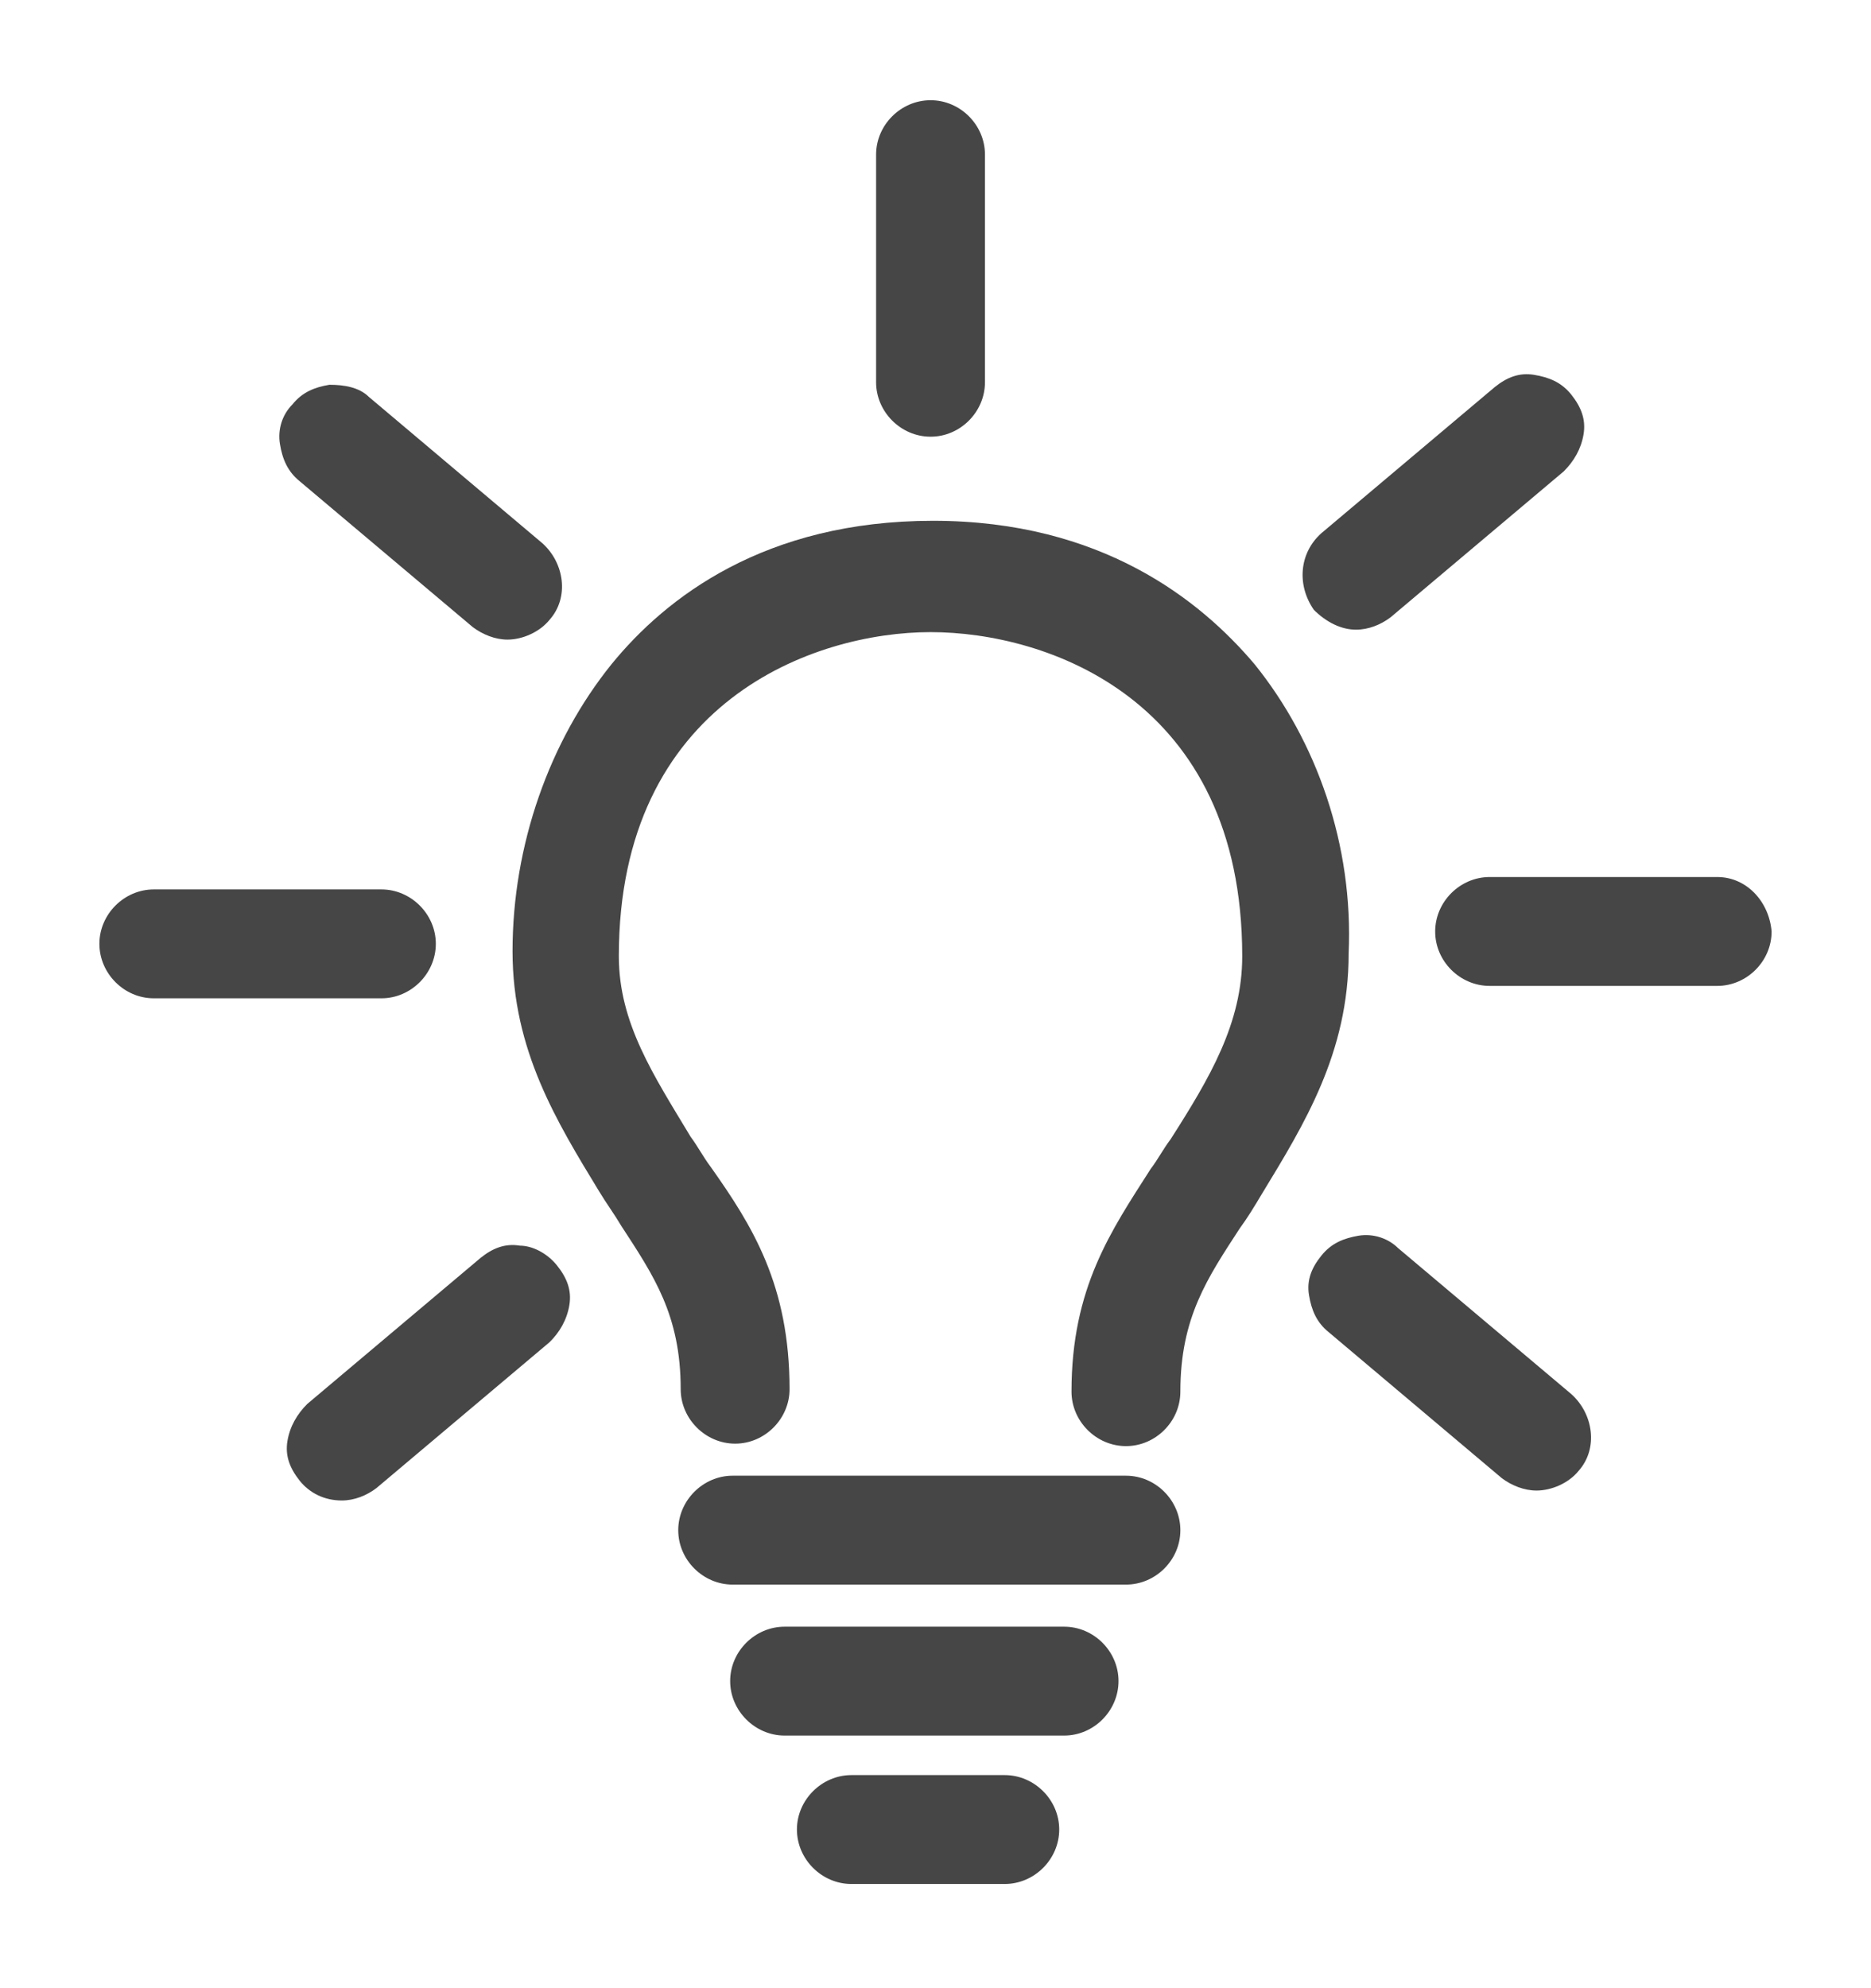<svg width="16" height="17" viewBox="0 0 16 17" fill="none" xmlns="http://www.w3.org/2000/svg">
<path d="M9.629 12.618H6.265C6.012 12.618 5.8 12.83 5.8 13.084C5.8 13.338 6.012 13.549 6.265 13.549H9.629C9.883 13.549 10.094 13.338 10.094 13.084C10.094 12.83 9.883 12.618 9.629 12.618Z" fill="#464646"/>
<path d="M9.1 13.909H6.71C6.456 13.909 6.244 14.12 6.244 14.374C6.244 14.628 6.456 14.84 6.71 14.84H9.1C9.354 14.84 9.565 14.628 9.565 14.374C9.565 14.12 9.354 13.909 9.1 13.909Z" fill="#464646"/>
<path d="M8.592 15.178H7.281C7.027 15.178 6.815 15.39 6.815 15.643C6.815 15.897 7.027 16.109 7.281 16.109H8.592C8.846 16.109 9.058 15.897 9.058 15.643C9.058 15.39 8.846 15.178 8.592 15.178Z" fill="#464646"/>
<path d="M10.729 5.68C10.264 5.13 9.417 4.453 7.979 4.453C6.54 4.453 5.694 5.109 5.229 5.68C4.7 6.336 4.383 7.224 4.383 8.134C4.383 8.98 4.763 9.594 5.123 10.186C5.187 10.292 5.25 10.376 5.313 10.482C5.588 10.905 5.821 11.243 5.821 11.878C5.821 12.132 6.033 12.344 6.287 12.344C6.54 12.344 6.752 12.132 6.752 11.878C6.752 10.99 6.435 10.482 6.075 9.974C6.012 9.89 5.969 9.805 5.906 9.72C5.588 9.192 5.292 8.747 5.292 8.176C5.292 5.997 6.963 5.405 7.958 5.405C8.952 5.405 10.623 5.976 10.623 8.176C10.623 8.747 10.348 9.213 10.01 9.742C9.946 9.826 9.904 9.911 9.84 9.995C9.502 10.524 9.163 11.011 9.163 11.899C9.163 12.153 9.375 12.365 9.629 12.365C9.883 12.365 10.094 12.153 10.094 11.899C10.094 11.265 10.327 10.926 10.602 10.503C10.665 10.418 10.729 10.313 10.792 10.207C11.152 9.615 11.533 9.001 11.533 8.155C11.575 7.224 11.258 6.336 10.729 5.68Z" fill="#464646"/>
<path d="M7.958 3.734C8.212 3.734 8.423 3.522 8.423 3.268V1.322C8.423 1.068 8.212 0.857 7.958 0.857C7.704 0.857 7.492 1.068 7.492 1.322V3.268C7.492 3.522 7.704 3.734 7.958 3.734Z" fill="#464646"/>
<path d="M4.044 5.363C4.129 5.426 4.235 5.469 4.34 5.469C4.467 5.469 4.615 5.405 4.7 5.299C4.869 5.109 4.827 4.813 4.637 4.644L3.156 3.395C3.071 3.311 2.944 3.29 2.817 3.29C2.69 3.311 2.585 3.353 2.5 3.459C2.415 3.544 2.373 3.67 2.394 3.797C2.415 3.924 2.458 4.03 2.563 4.115L4.044 5.363Z" fill="#464646"/>
<path d="M3.727 8.07C3.727 7.817 3.515 7.605 3.262 7.605H1.315C1.062 7.605 0.85 7.817 0.85 8.07C0.85 8.324 1.062 8.536 1.315 8.536H3.262C3.515 8.536 3.727 8.324 3.727 8.07Z" fill="#464646"/>
<path d="M4.446 10.651C4.319 10.63 4.213 10.672 4.108 10.757L2.627 12.005C2.542 12.09 2.479 12.195 2.458 12.322C2.437 12.449 2.479 12.555 2.563 12.661C2.648 12.767 2.775 12.83 2.923 12.83C3.029 12.83 3.135 12.788 3.219 12.724L4.7 11.476C4.785 11.392 4.848 11.286 4.869 11.159C4.89 11.032 4.848 10.926 4.763 10.82C4.679 10.715 4.552 10.651 4.446 10.651Z" fill="#464646"/>
<path d="M11.956 10.672C11.871 10.588 11.744 10.545 11.617 10.566C11.49 10.588 11.385 10.63 11.3 10.736C11.215 10.841 11.173 10.947 11.194 11.074C11.215 11.201 11.258 11.307 11.364 11.392L12.844 12.64C12.929 12.703 13.035 12.745 13.14 12.745C13.267 12.745 13.415 12.682 13.5 12.576C13.669 12.386 13.627 12.09 13.437 11.92L11.956 10.672Z" fill="#464646"/>
<path d="M14.685 7.499H12.739C12.485 7.499 12.273 7.711 12.273 7.965C12.273 8.219 12.485 8.43 12.739 8.43H14.685C14.938 8.43 15.15 8.219 15.15 7.965C15.129 7.711 14.938 7.499 14.685 7.499Z" fill="#464646"/>
<path d="M11.596 5.384C11.702 5.384 11.808 5.342 11.892 5.278L13.373 4.03C13.458 3.945 13.521 3.84 13.542 3.713C13.563 3.586 13.521 3.48 13.437 3.374C13.352 3.268 13.246 3.226 13.119 3.205C12.992 3.184 12.886 3.226 12.781 3.311L11.3 4.559C11.11 4.728 11.088 5.003 11.236 5.215C11.342 5.32 11.469 5.384 11.596 5.384Z" fill="#464646"/>
</svg>
